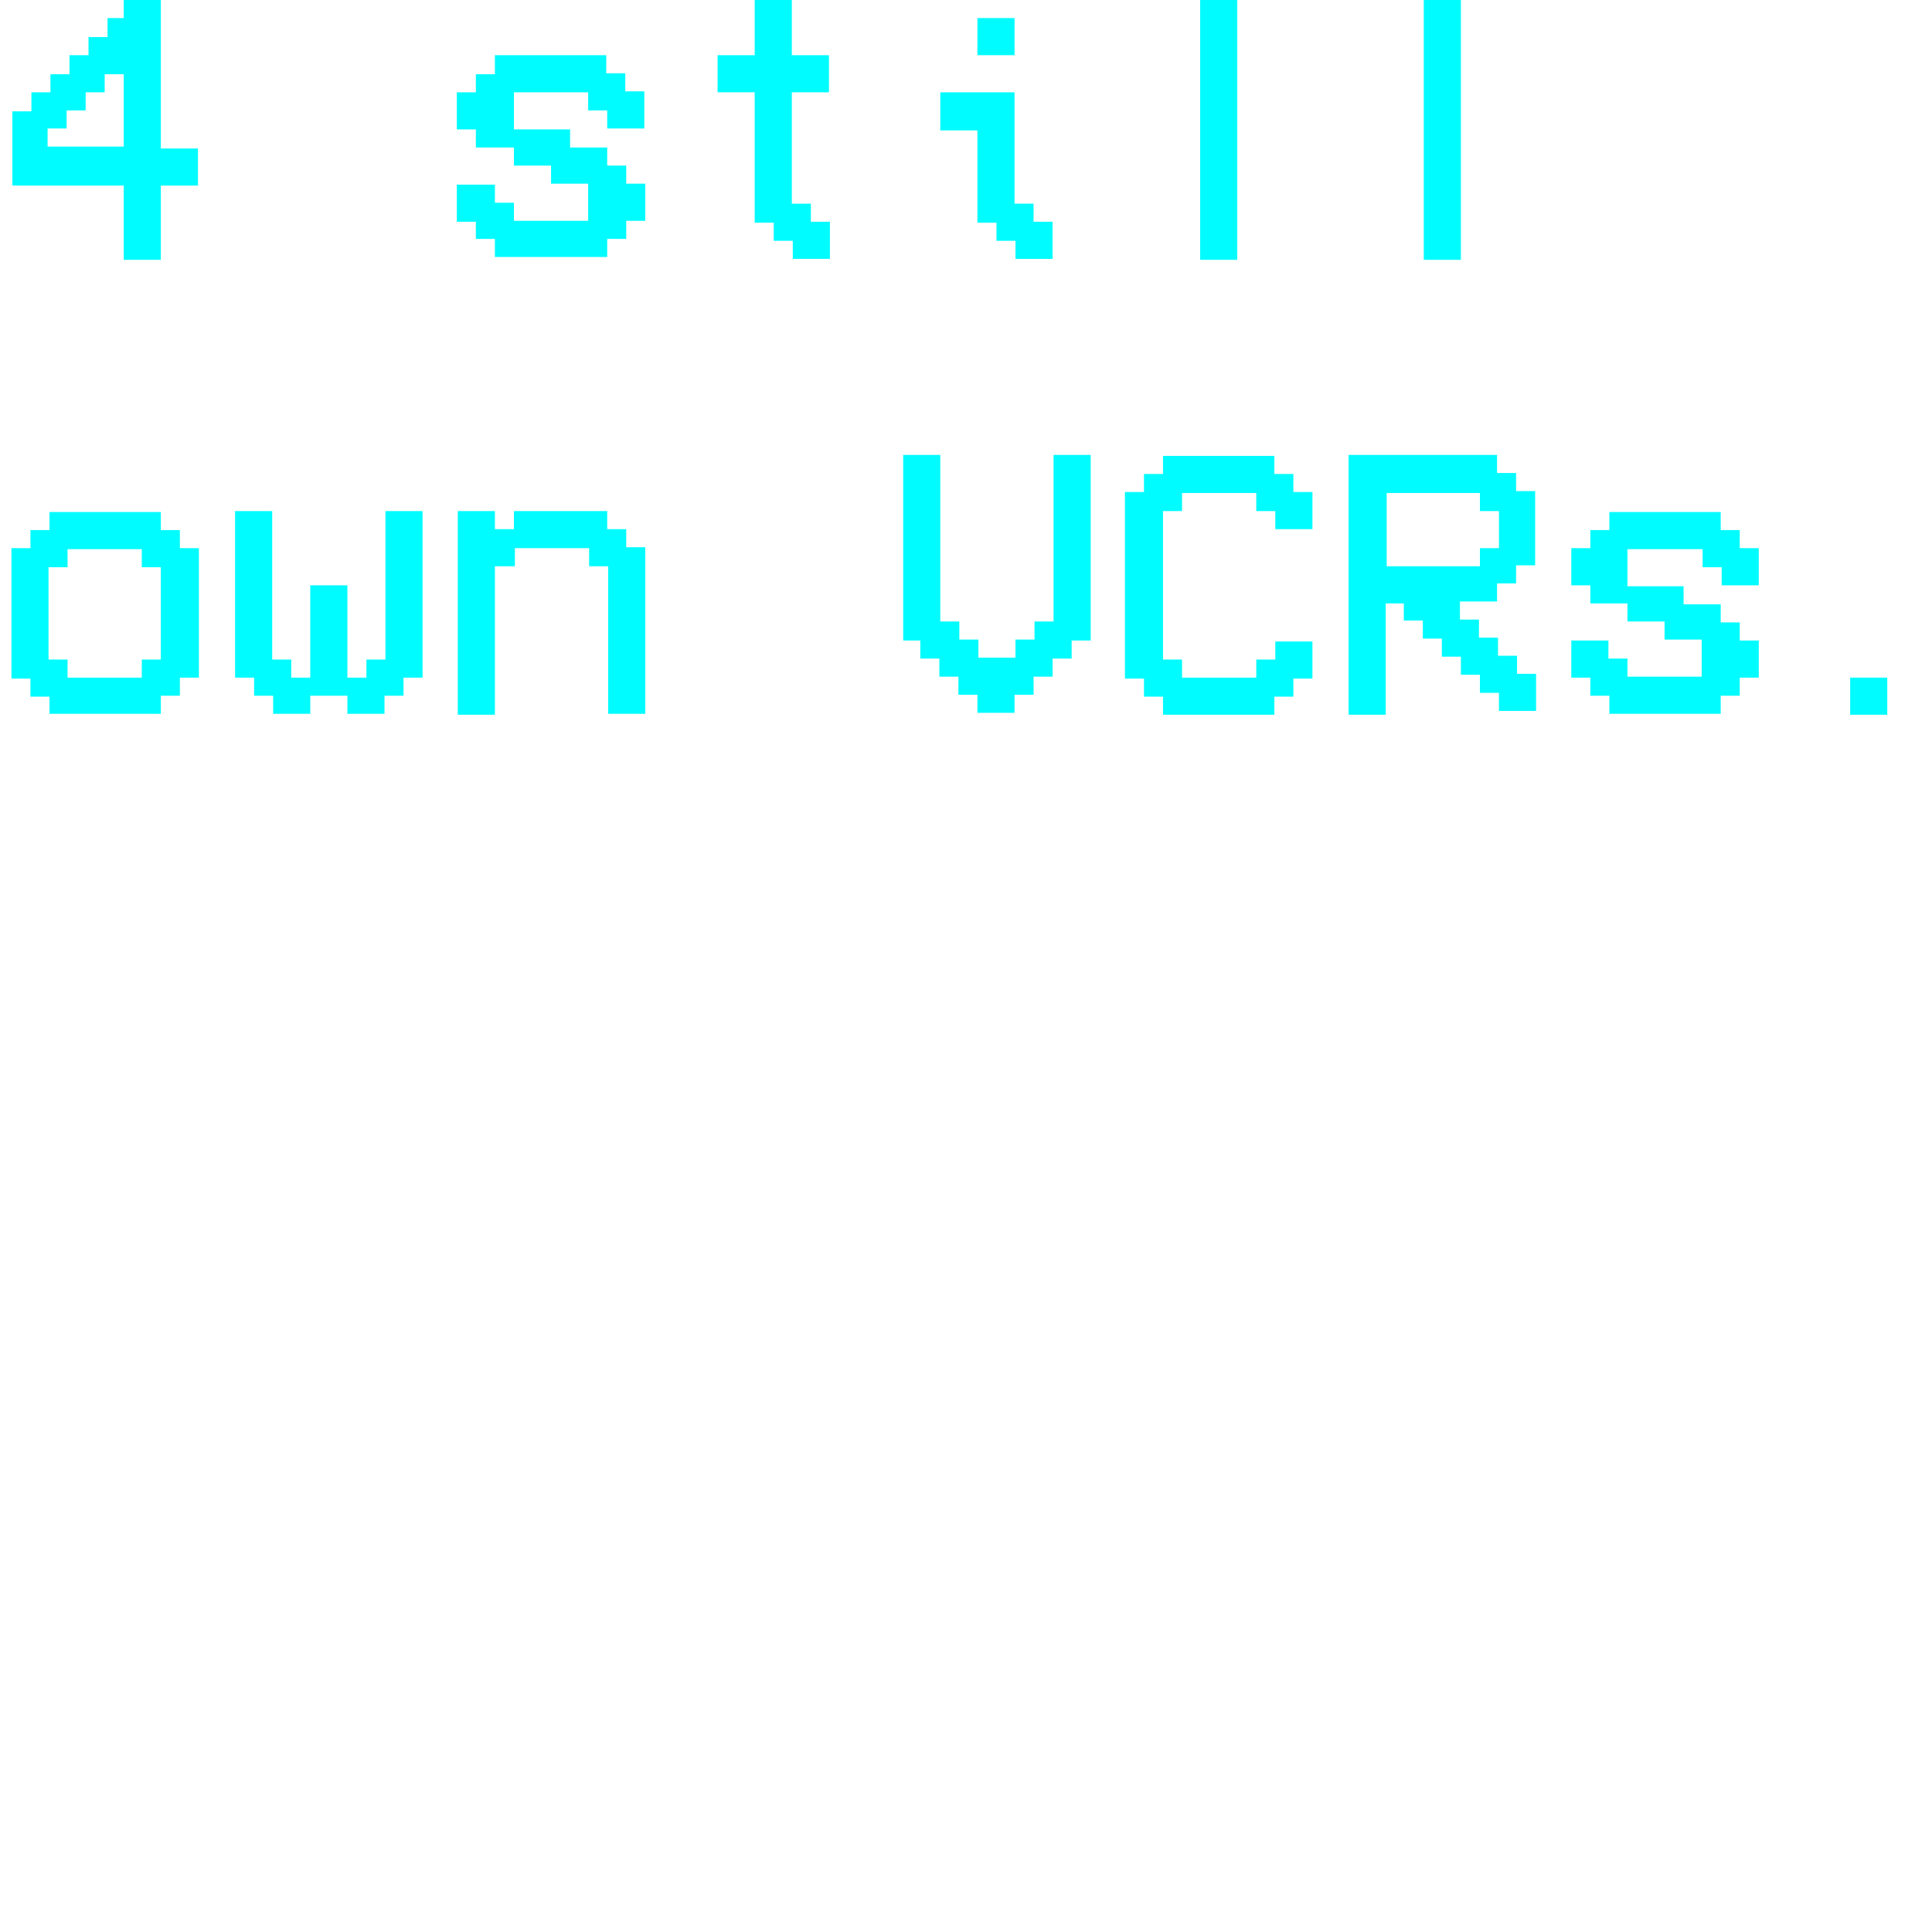 <?xml version="1.0" encoding="utf-8"?>
<!-- Generator: Adobe Illustrator 22.1.0, SVG Export Plug-In . SVG Version: 6.00 Build 0)  -->
<svg version="1.1" id="Layer_1" xmlns="http://www.w3.org/2000/svg" xmlns:xlink="http://www.w3.org/1999/xlink" x="0px" y="0px"
	 viewBox="0 0 203 203" style="enable-background:new 0 0 203 203;" xml:space="preserve">
<style type="text/css">
	.st0{enable-background:new    ;}
	.st1{fill:#00FCFF;}
</style>
<g class="st0">
	<path class="st1" d="M13,1.9V0h3.9v15.6h3.9v3.9h-3.9v7.8H13v-7.8H1.3v-7.8h2V9.7h2V7.8h2V5.8h2V3.9h2V1.9H13z M13,15.6V7.8h-2v1.9
		h-2v1.9h-2v1.9h-2v1.9H13z"/>
	<path class="st1" d="M50,23.3h-2v-3.9H52v1.9h2v1.9h7.8v-3.9h-3.9v-1.9h-3.9v-1.9H50v-1.9h-2V9.7h2V7.8h2V5.8h11.7v1.9h2v1.9h2v3.9
		h-3.9v-1.9h-2V9.7h-7.8v3.9h5.9v1.9h3.9v1.9h2v1.9h2v3.9h-2v1.9h-2v1.9H52v-1.9h-2V23.3z"/>
	<path class="st1" d="M85.2,23.3h2v3.9h-3.9v-1.9h-2v-1.9h-2V9.7h-3.9V5.8h3.9V0h3.9v5.8h3.9v3.9h-3.9v11.7h2V23.3z"/>
	<path class="st1" d="M108.6,23.3h2v3.9h-3.9v-1.9h-2v-1.9h-2v-9.7h-3.9V9.7h7.8v11.7h2V23.3z M106.6,1.9v3.9h-3.9V1.9H106.6z"/>
	<path class="st1" d="M130,0v27.3h-3.9V0H130z"/>
	<path class="st1" d="M153.5,0v27.3h-3.9V0H153.5z"/>
</g>
<g class="st0">
	<path class="st1" d="M5.2,75.1v-1.9h-2v-1.9h-2V57.6h2v-1.9h2v-1.9h11.7v1.9h2v1.9h2v13.6h-2v1.9h-2v1.9H5.2z M7.1,71.2h7.8v-1.9h2
		v-9.7h-2v-1.9H7.1v1.9h-2v9.7h2V71.2z"/>
	<path class="st1" d="M24.7,53.7h3.9v15.6h2v1.9h2v-9.7h3.9v9.7h2v-1.9h2V53.7h3.9v17.5h-2v1.9h-2v1.9h-3.9v-1.9h-3.9v1.9h-3.9v-1.9
		h-2v-1.9h-2V53.7z"/>
	<path class="st1" d="M52,59.5v15.6h-3.9V53.7H52v1.9h2v-1.9h9.8v1.9h2v1.9h2v17.5h-3.9V59.5h-2v-1.9h-7.8v1.9H52z"/>
	<path class="st1" d="M96.9,67.3h-2V47.8h3.9v17.5h2v1.9h2v1.9h3.9v-1.9h2v-1.9h2V47.8h3.9v19.5h-2v1.9h-2v1.9h-2v1.9h-2v1.9h-3.9
		v-1.9h-2v-1.9h-2v-1.9h-2V67.3z"/>
	<path class="st1" d="M124.2,71.2h7.8v-1.9h2v-1.9h3.9v3.9h-2v1.9h-2v1.9h-11.7v-1.9h-2v-1.9h-2V51.7h2v-1.9h2v-1.9h11.7v1.9h2v1.9
		h2v3.9h-3.9v-1.9h-2v-1.9h-7.8v1.9h-2v15.6h2V71.2z"/>
	<path class="st1" d="M147.6,63.4h-2v11.7h-3.9V47.8h15.6v1.9h2v1.9h2v7.8h-2v1.9h-2v1.9h-3.9v1.9h2v1.9h2v1.9h2v1.9h2v3.9h-3.9
		v-1.9h-2v-1.9h-2v-1.9h-2v-1.9h-2v-1.9h-2V63.4z M145.7,51.7v7.8h9.8v-1.9h2v-3.9h-2v-1.9H145.7z"/>
	<path class="st1" d="M167.1,71.2h-2v-3.9h3.9v1.9h2v1.9h7.8v-3.9h-3.9v-1.9H171v-1.9h-3.9v-1.9h-2v-3.9h2v-1.9h2v-1.9h11.7v1.9h2
		v1.9h2v3.9h-3.9v-1.9h-2v-1.9H171v3.9h5.9v1.9h3.9v1.9h2v1.9h2v3.9h-2v1.9h-2v1.9h-11.7v-1.9h-2V71.2z"/>
	<path class="st1" d="M198.3,71.2v3.9h-3.9v-3.9H198.3z"/>
</g>
</svg>
